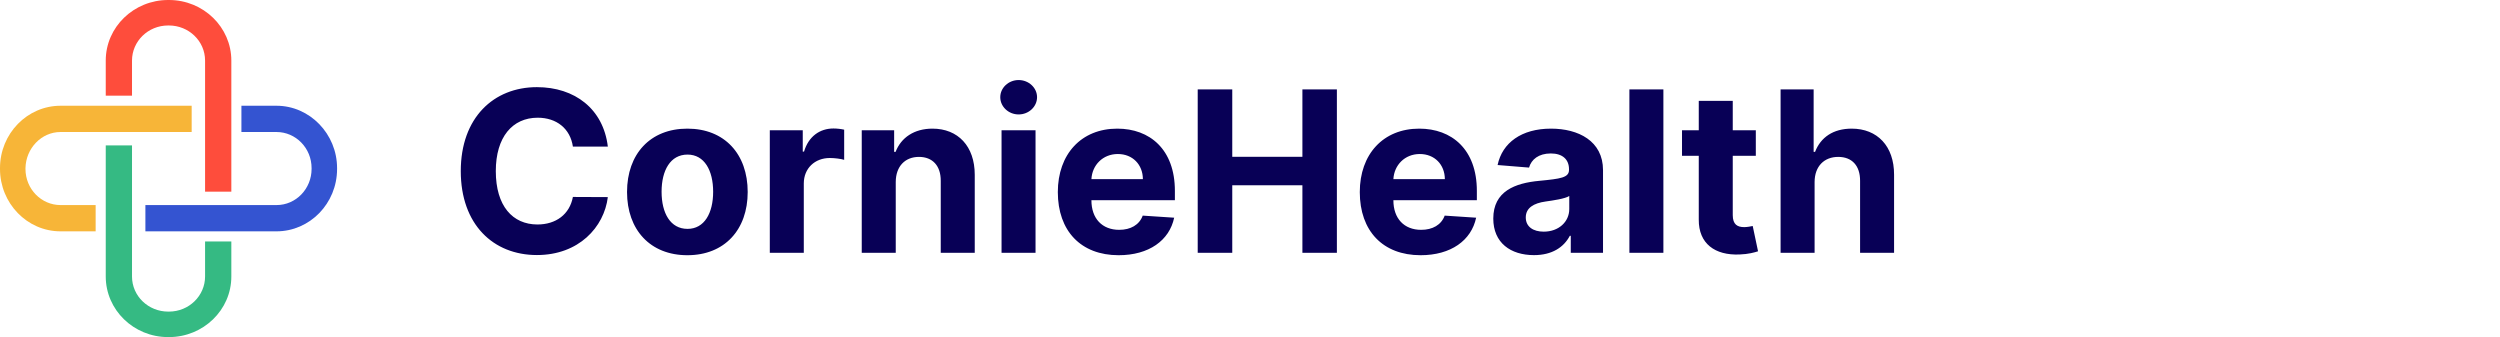 <svg width="178" height="24" viewBox="0 0 178 24" fill="none" xmlns="http://www.w3.org/2000/svg">
<path d="M4.312 9.399H13.647V7.529H4.312C1.946 7.529 0 9.507 0 11.973V12.027C0 14.466 1.92 16.471 4.312 16.471H6.81V15.766V14.601H4.312C2.945 14.601 1.814 13.463 1.814 12.027V11.973C1.841 10.564 2.945 9.399 4.312 9.399Z" fill="#F7B538"/>
<path d="M19.687 7.529H17.189V9.399H19.687C21.055 9.399 22.185 10.537 22.185 11.973V12.027C22.185 13.436 21.081 14.601 19.687 14.601H10.352V15.766V16.471H19.687C22.054 16.471 24 14.493 24 12.027V11.973C24 9.534 22.054 7.529 19.687 7.529Z" fill="#3454D1"/>
<path d="M14.872 13.647H16.471V4.312C16.471 1.946 14.493 0 12.027 0H11.973C9.534 0 7.529 1.92 7.529 4.312V6.81H7.882H9.399V4.312C9.399 2.945 10.537 1.814 11.973 1.814H12.027C13.436 1.814 14.601 2.919 14.601 4.312V13.647H14.872Z" fill="#FE4D3C"/>
<path d="M15.414 17.19H15.143H14.601V19.688C14.601 21.055 13.463 22.186 12.027 22.186H11.973C10.564 22.186 9.399 21.082 9.399 19.688V10.354H8.261H7.909H7.529V19.688C7.529 22.055 9.507 24.001 11.973 24.001H12.027C14.466 24.001 16.471 22.081 16.471 19.688V17.19H15.414Z" fill="#35BA83"/>
<path d="M43.278 10.438C42.955 7.75 40.92 6.205 38.227 6.205C35.153 6.205 32.807 8.375 32.807 12.182C32.807 15.977 35.114 18.159 38.227 18.159C41.21 18.159 43.011 16.176 43.278 14.034L40.79 14.023C40.557 15.267 39.58 15.983 38.267 15.983C36.5 15.983 35.301 14.671 35.301 12.182C35.301 9.761 36.483 8.381 38.284 8.381C39.631 8.381 40.602 9.159 40.79 10.438H43.278ZM48.94 18.171C51.588 18.171 53.236 16.358 53.236 13.671C53.236 10.966 51.588 9.159 48.94 9.159C46.293 9.159 44.645 10.966 44.645 13.671C44.645 16.358 46.293 18.171 48.94 18.171ZM48.952 16.296C47.73 16.296 47.105 15.176 47.105 13.653C47.105 12.131 47.73 11.006 48.952 11.006C50.151 11.006 50.776 12.131 50.776 13.653C50.776 15.176 50.151 16.296 48.952 16.296ZM54.81 18H57.23V13.062C57.23 11.989 58.014 11.25 59.082 11.25C59.418 11.25 59.878 11.307 60.105 11.381V9.233C59.889 9.182 59.588 9.148 59.344 9.148C58.367 9.148 57.565 9.716 57.247 10.796H57.156V9.273H54.81V18ZM63.777 12.954C63.783 11.829 64.453 11.171 65.43 11.171C66.402 11.171 66.987 11.807 66.981 12.875V18H69.402V12.443C69.402 10.409 68.209 9.159 66.391 9.159C65.095 9.159 64.158 9.795 63.766 10.812H63.663V9.273H61.356V18H63.777V12.954ZM71.31 18H73.73V9.273H71.31V18ZM72.526 8.148C73.247 8.148 73.838 7.597 73.838 6.92C73.838 6.25 73.247 5.699 72.526 5.699C71.81 5.699 71.219 6.25 71.219 6.92C71.219 7.597 71.81 8.148 72.526 8.148ZM79.646 18.171C81.805 18.171 83.26 17.119 83.601 15.5L81.362 15.352C81.118 16.017 80.493 16.364 79.686 16.364C78.476 16.364 77.709 15.562 77.709 14.261V14.256H83.652V13.591C83.652 10.625 81.856 9.159 79.55 9.159C76.981 9.159 75.317 10.983 75.317 13.676C75.317 16.443 76.959 18.171 79.646 18.171ZM77.709 12.756C77.76 11.761 78.516 10.966 79.59 10.966C80.641 10.966 81.368 11.716 81.374 12.756H77.709ZM85.277 18H87.737V13.193H92.731V18H95.186V6.364H92.731V11.165H87.737V6.364H85.277V18ZM101.146 18.171C103.305 18.171 104.76 17.119 105.101 15.5L102.862 15.352C102.618 16.017 101.993 16.364 101.186 16.364C99.976 16.364 99.209 15.562 99.209 14.261V14.256H105.152V13.591C105.152 10.625 103.357 9.159 101.05 9.159C98.481 9.159 96.817 10.983 96.817 13.676C96.817 16.443 98.459 18.171 101.146 18.171ZM99.209 12.756C99.26 11.761 100.016 10.966 101.089 10.966C102.141 10.966 102.868 11.716 102.874 12.756H99.209ZM109.22 18.165C110.51 18.165 111.345 17.602 111.771 16.79H111.839V18H114.135V12.114C114.135 10.034 112.374 9.159 110.43 9.159C108.339 9.159 106.964 10.159 106.629 11.75L108.868 11.932C109.033 11.352 109.55 10.926 110.419 10.926C111.243 10.926 111.714 11.341 111.714 12.057V12.091C111.714 12.653 111.118 12.727 109.601 12.875C107.874 13.034 106.322 13.614 106.322 15.562C106.322 17.29 107.555 18.165 109.22 18.165ZM109.913 16.494C109.169 16.494 108.635 16.148 108.635 15.483C108.635 14.801 109.197 14.466 110.05 14.347C110.578 14.273 111.442 14.148 111.732 13.954V14.881C111.732 15.796 110.976 16.494 109.913 16.494ZM118.433 6.364H116.013V18H118.433V6.364ZM125.014 9.273H123.372V7.182H120.952V9.273H119.759V11.091H120.952V15.636C120.94 17.347 122.105 18.193 123.861 18.119C124.486 18.097 124.929 17.972 125.173 17.892L124.793 16.091C124.673 16.114 124.418 16.171 124.19 16.171C123.707 16.171 123.372 15.989 123.372 15.318V11.091H125.014V9.273ZM129.199 12.954C129.205 11.829 129.892 11.171 130.881 11.171C131.864 11.171 132.443 11.801 132.438 12.875V18H134.858V12.443C134.864 10.398 133.659 9.159 131.841 9.159C130.517 9.159 129.631 9.784 129.233 10.812H129.131V6.364H126.778V18H129.199V12.954Z" fill="#080056"/>
</svg>

